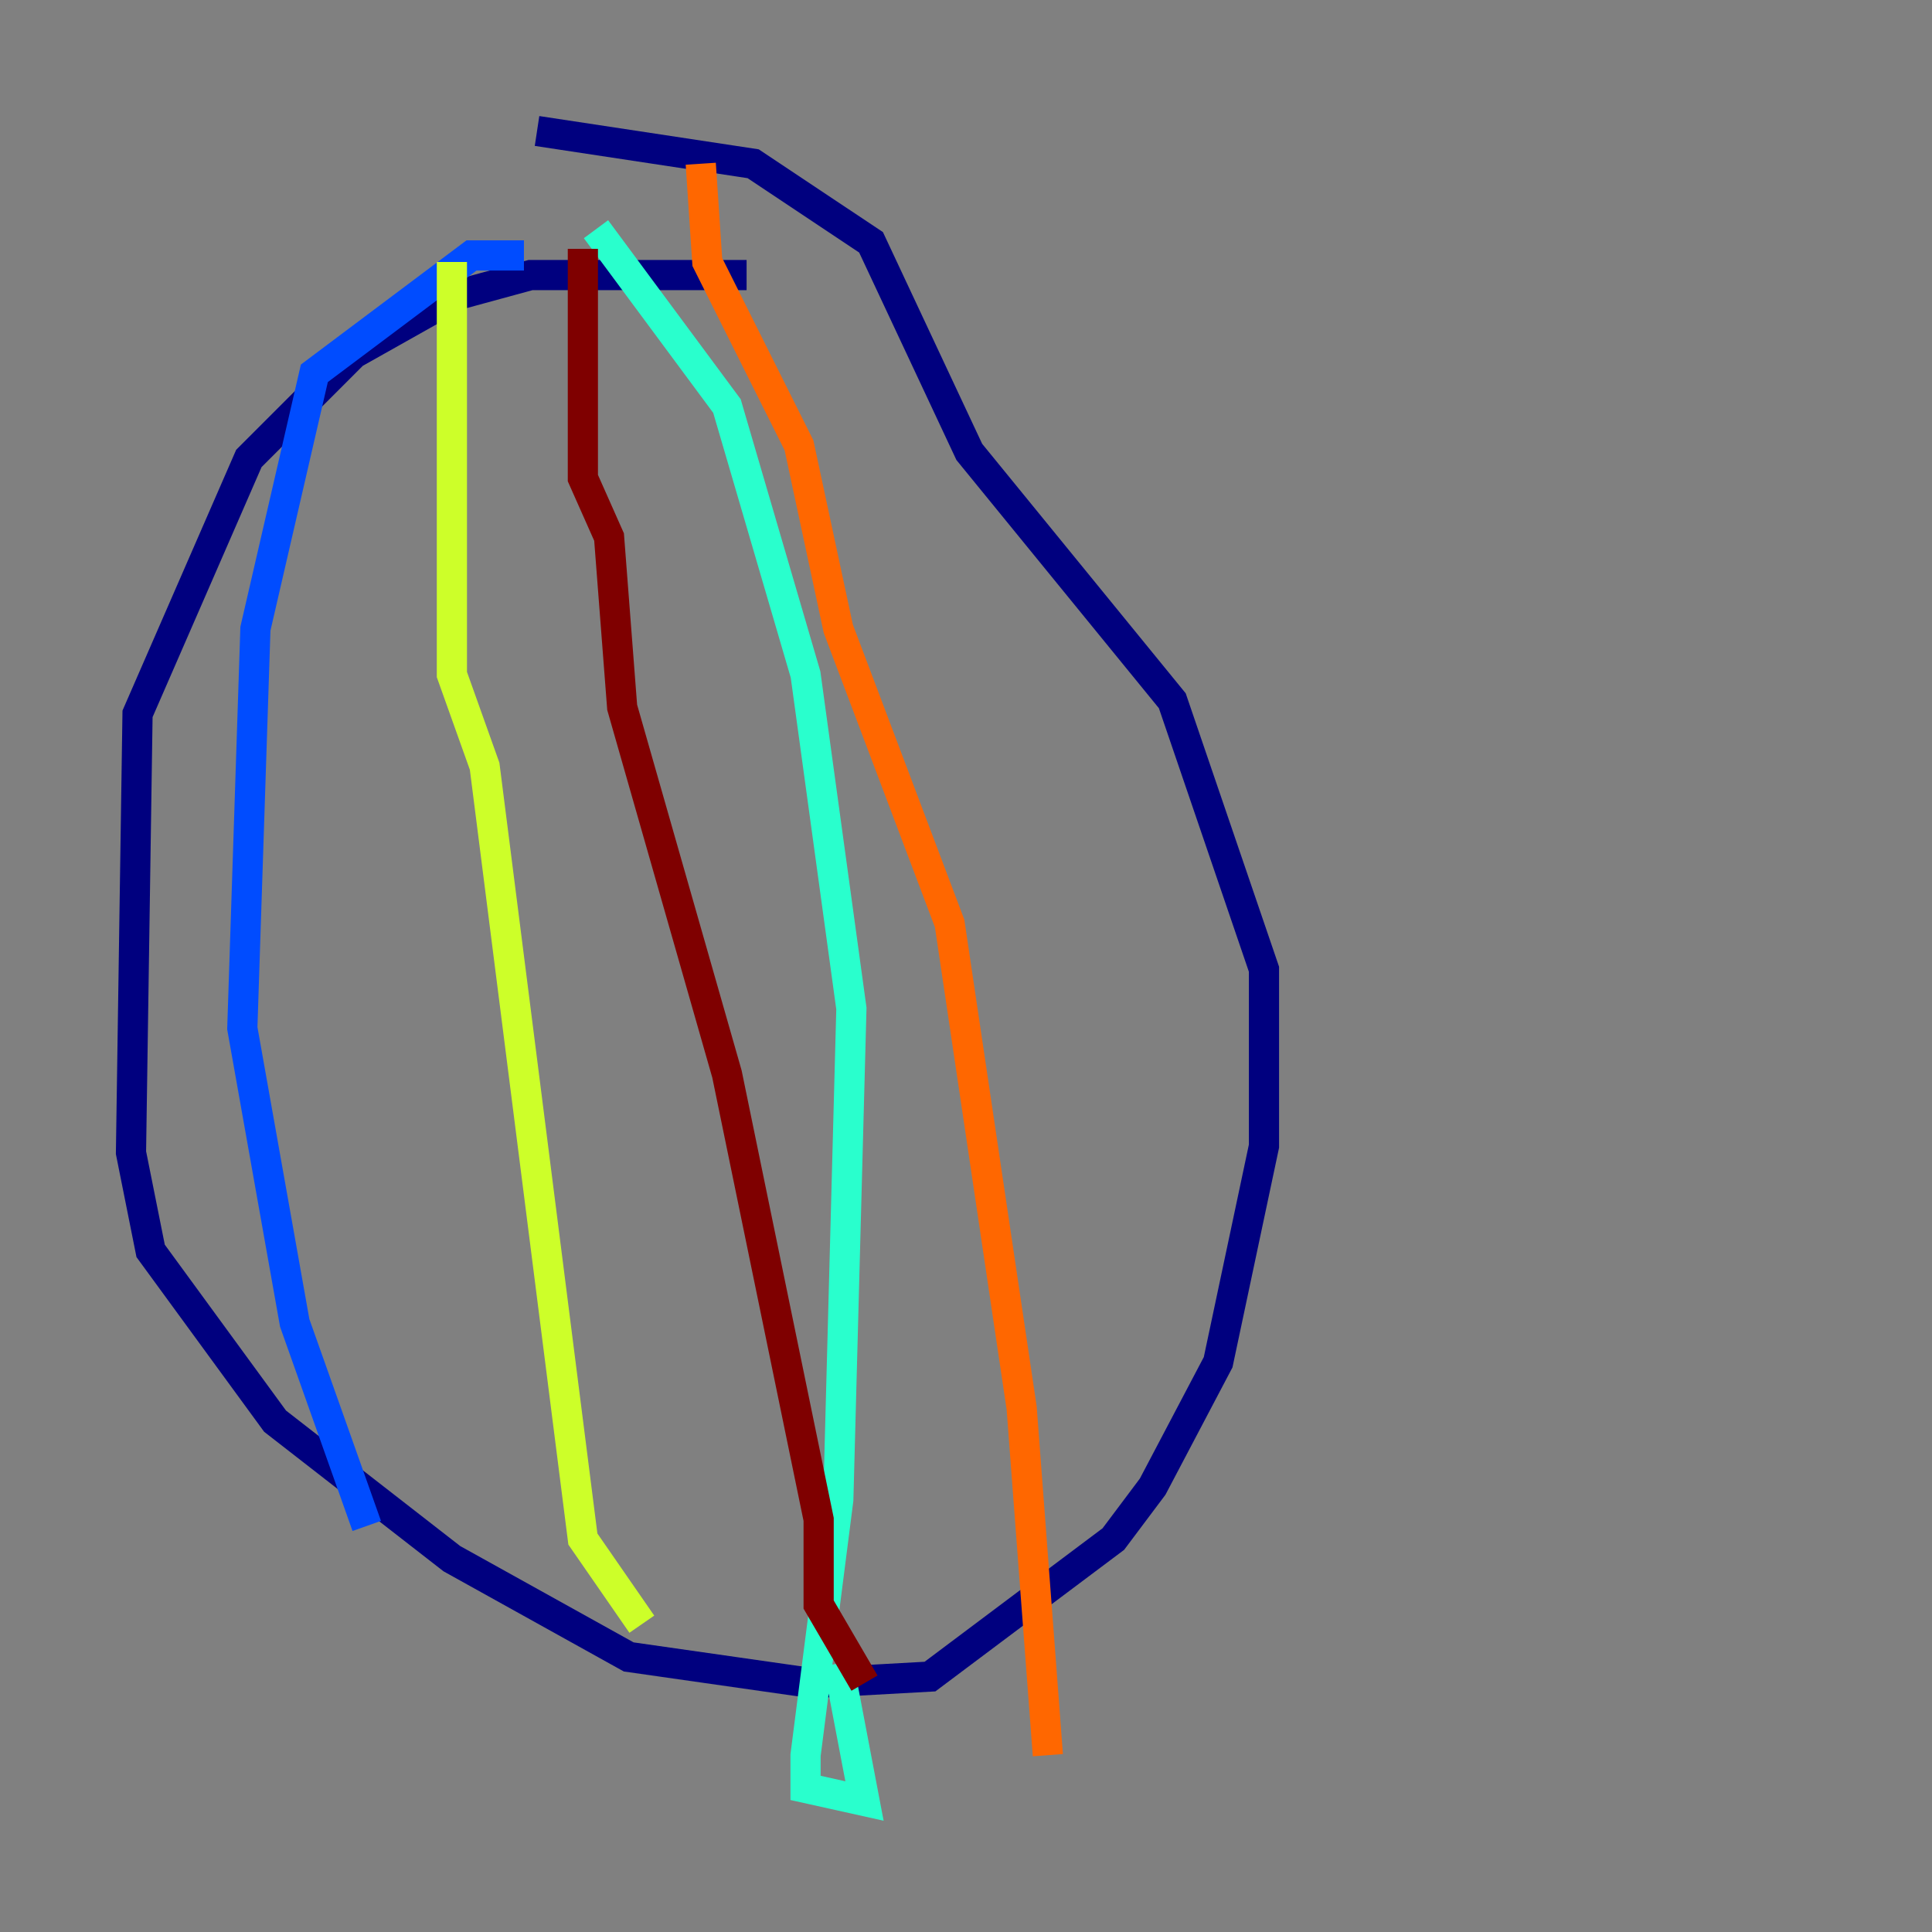 <?xml version="1.0" encoding="utf-8" ?>
<svg baseProfile="tiny" height="128" version="1.2" viewBox="0,0,128,128" width="128" xmlns="http://www.w3.org/2000/svg" xmlns:ev="http://www.w3.org/2001/xml-events" xmlns:xlink="http://www.w3.org/1999/xlink"><rect x="0" y="0" width="128" height="128" fill="#808080" stroke="none"/><defs /><polyline fill="none" points="49.464,18.224 35.146,18.224 30.373,19.525 23.43,23.43 16.488,30.373 9.112,47.295 8.678,76.366 9.98,82.875 18.224,94.156 29.939,103.268 41.654,109.776 53.803,111.512 61.614,111.078 73.763,101.966 76.366,98.495 80.705,90.251 83.742,75.932 83.742,64.217 77.668,46.427 64.217,29.939 57.709,16.054 49.898,10.848 35.58,8.678" stroke="#00007f" stroke-width="2" /><polyline fill="none" points="34.712,16.922 31.241,16.922 20.827,24.732 16.922,41.654 16.054,68.122 19.525,87.647 24.298,101.098" stroke="#004cff" stroke-width="2" /><polyline fill="none" points="39.485,15.186 48.163,26.902 53.37,44.691 56.407,66.82 55.539,99.363 53.37,116.285 53.37,118.454 57.275,119.322 55.539,110.21" stroke="#29ffcd" stroke-width="2" /><polyline fill="none" points="29.939,17.356 29.939,44.691 32.108,50.766 38.617,101.966 42.522,107.607" stroke="#cdff29" stroke-width="2" /><polyline fill="none" points="46.427,10.848 46.861,17.356 52.936,29.505 55.539,41.654 62.915,61.18 67.688,93.288 69.424,116.285" stroke="#ff6700" stroke-width="2" /><polyline fill="none" points="38.617,16.488 38.617,31.675 40.352,35.58 41.22,46.861 48.163,71.159 54.237,100.664 54.237,106.305 57.275,111.512" stroke="#7f0000" stroke-width="2" /></svg>